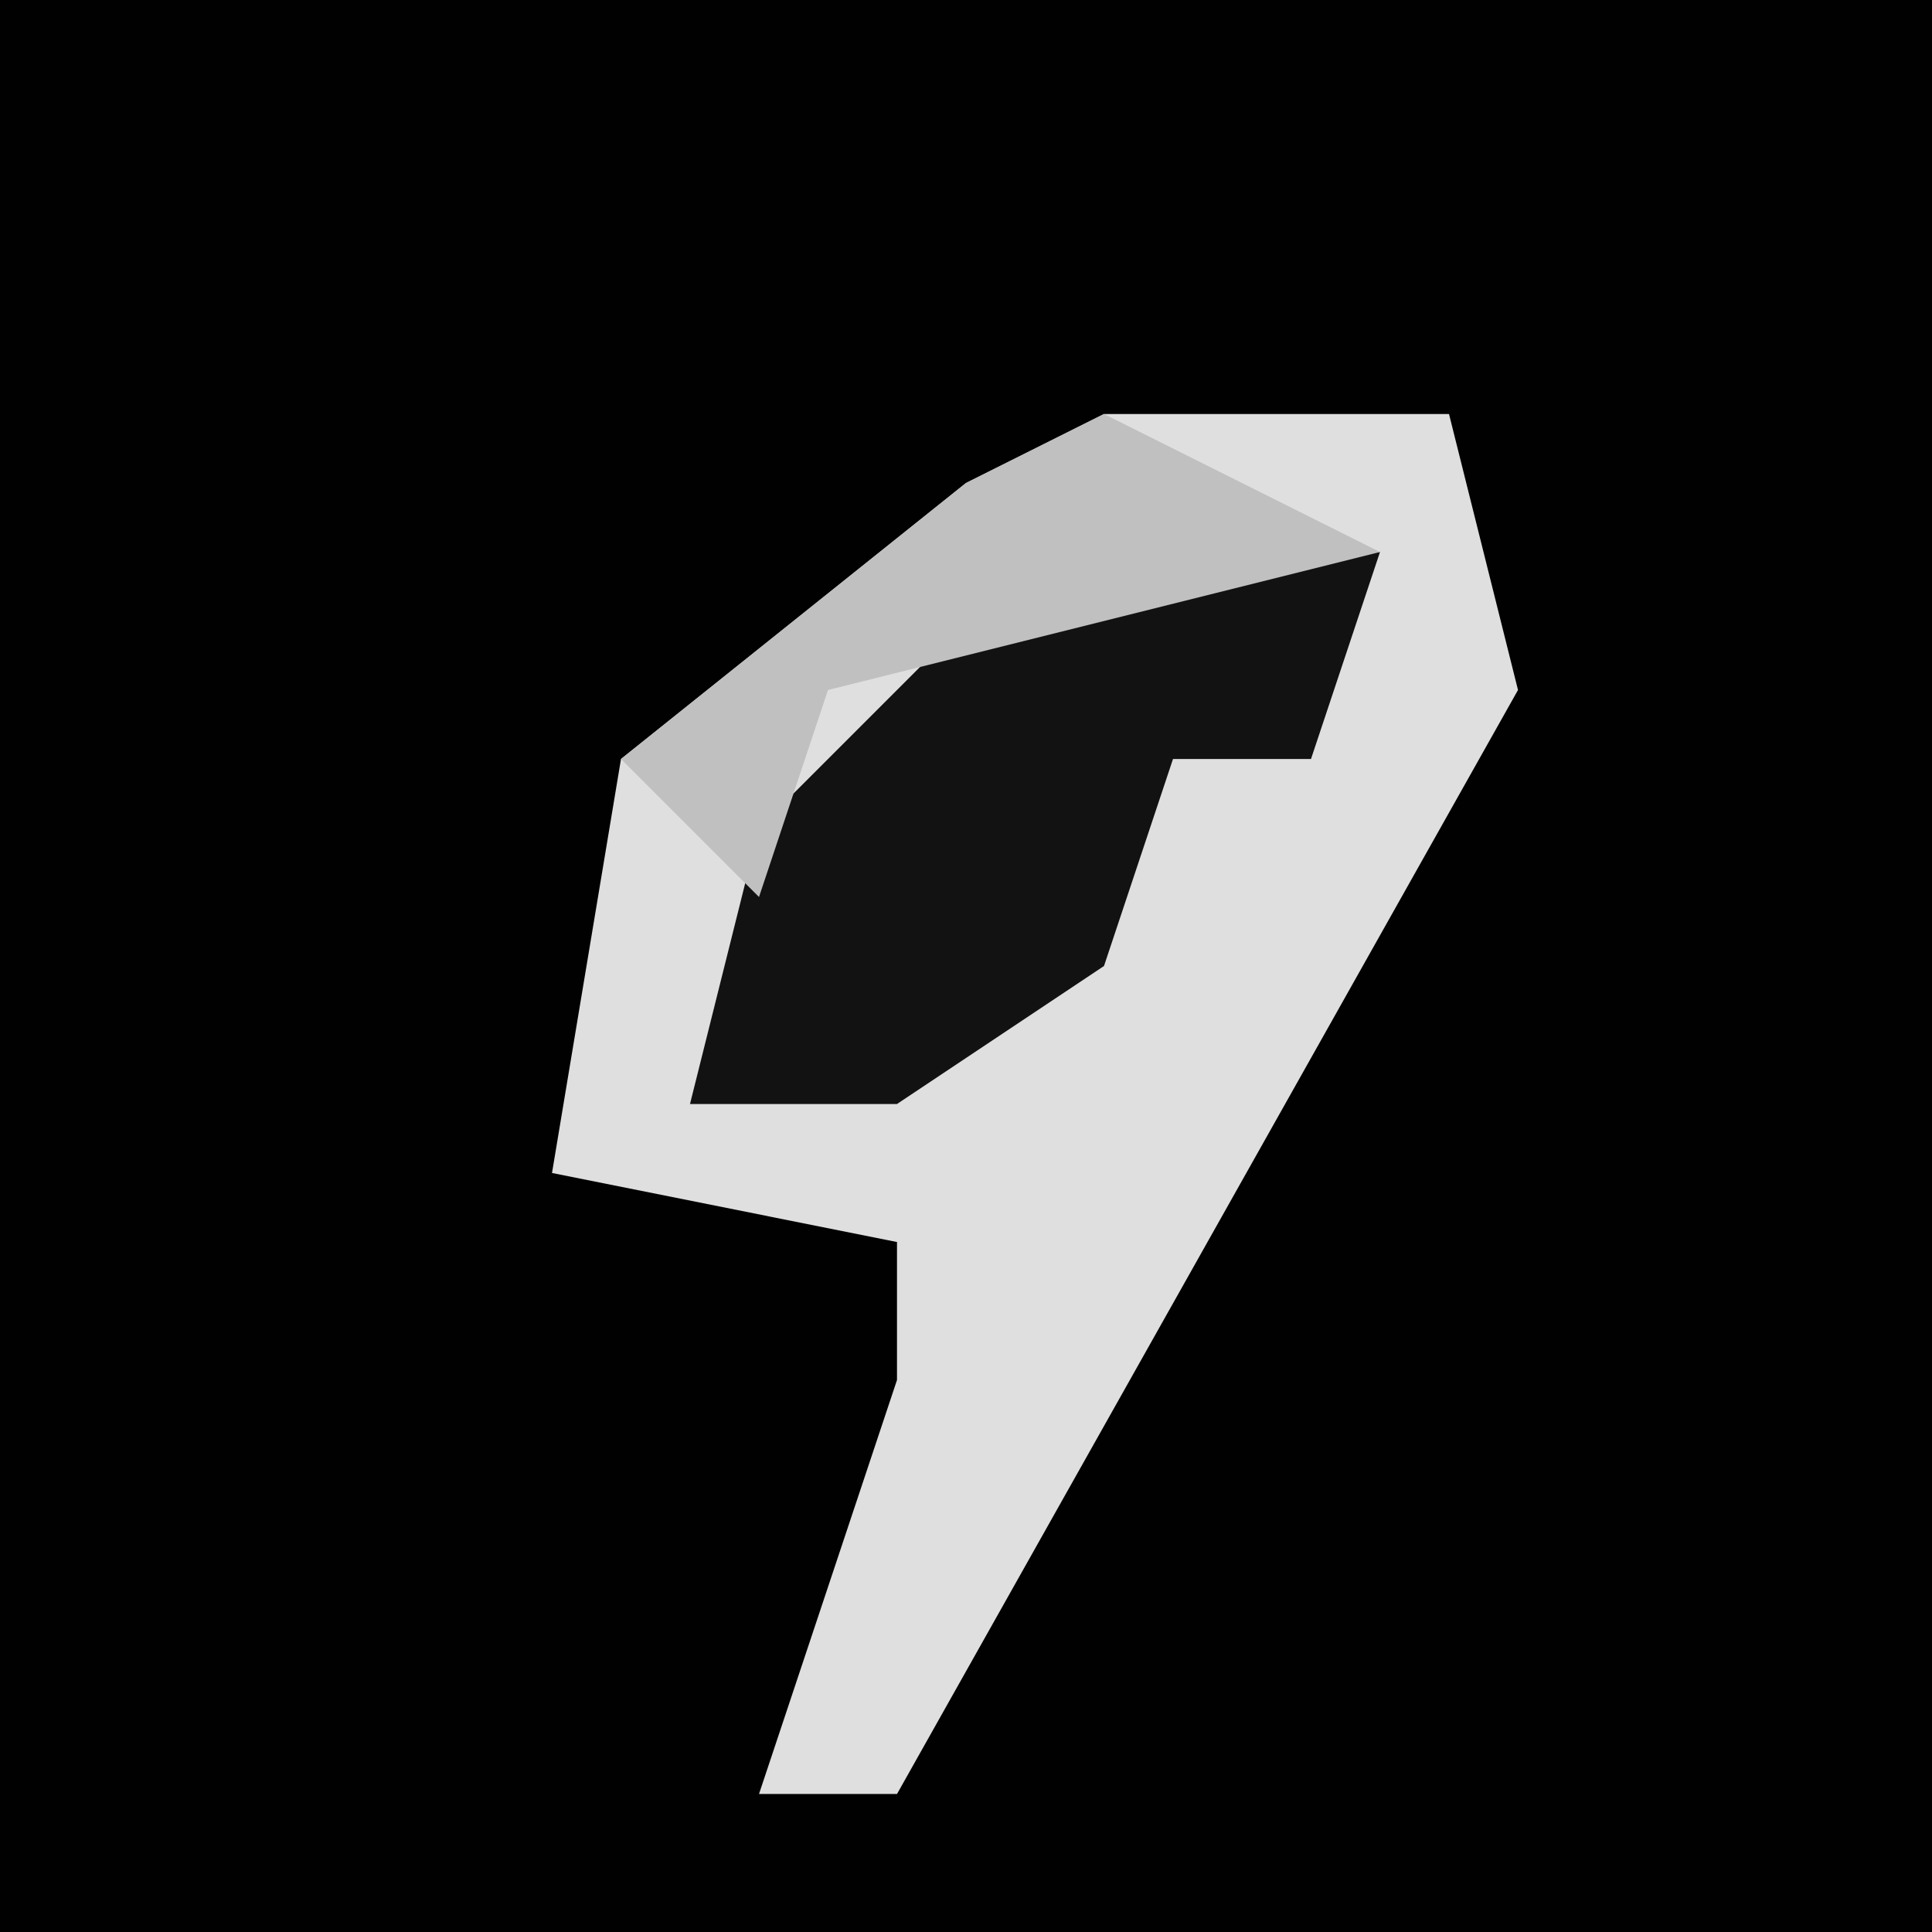<?xml version="1.0" encoding="UTF-8"?>
<svg version="1.1" xmlns="http://www.w3.org/2000/svg" width="28" height="28">
<path d="M0,0 L28,0 L28,28 L0,28 Z " fill="#010101" transform="translate(0,0)"/>
<path d="M0,0 L5,0 L6,4 L-3,20 L-5,20 L-3,14 L-3,12 L-8,11 L-7,5 L-2,1 Z " fill="#DFDFDF" transform="translate(16,6)"/>
<path d="M0,0 L4,0 L3,3 L1,3 L0,6 L-3,8 L-6,8 L-5,4 L-2,1 Z " fill="#121212" transform="translate(16,8)"/>
<path d="M0,0 L4,2 L-4,4 L-5,7 L-7,5 L-2,1 Z " fill="#C0C0C0" transform="translate(16,6)"/>
</svg>
